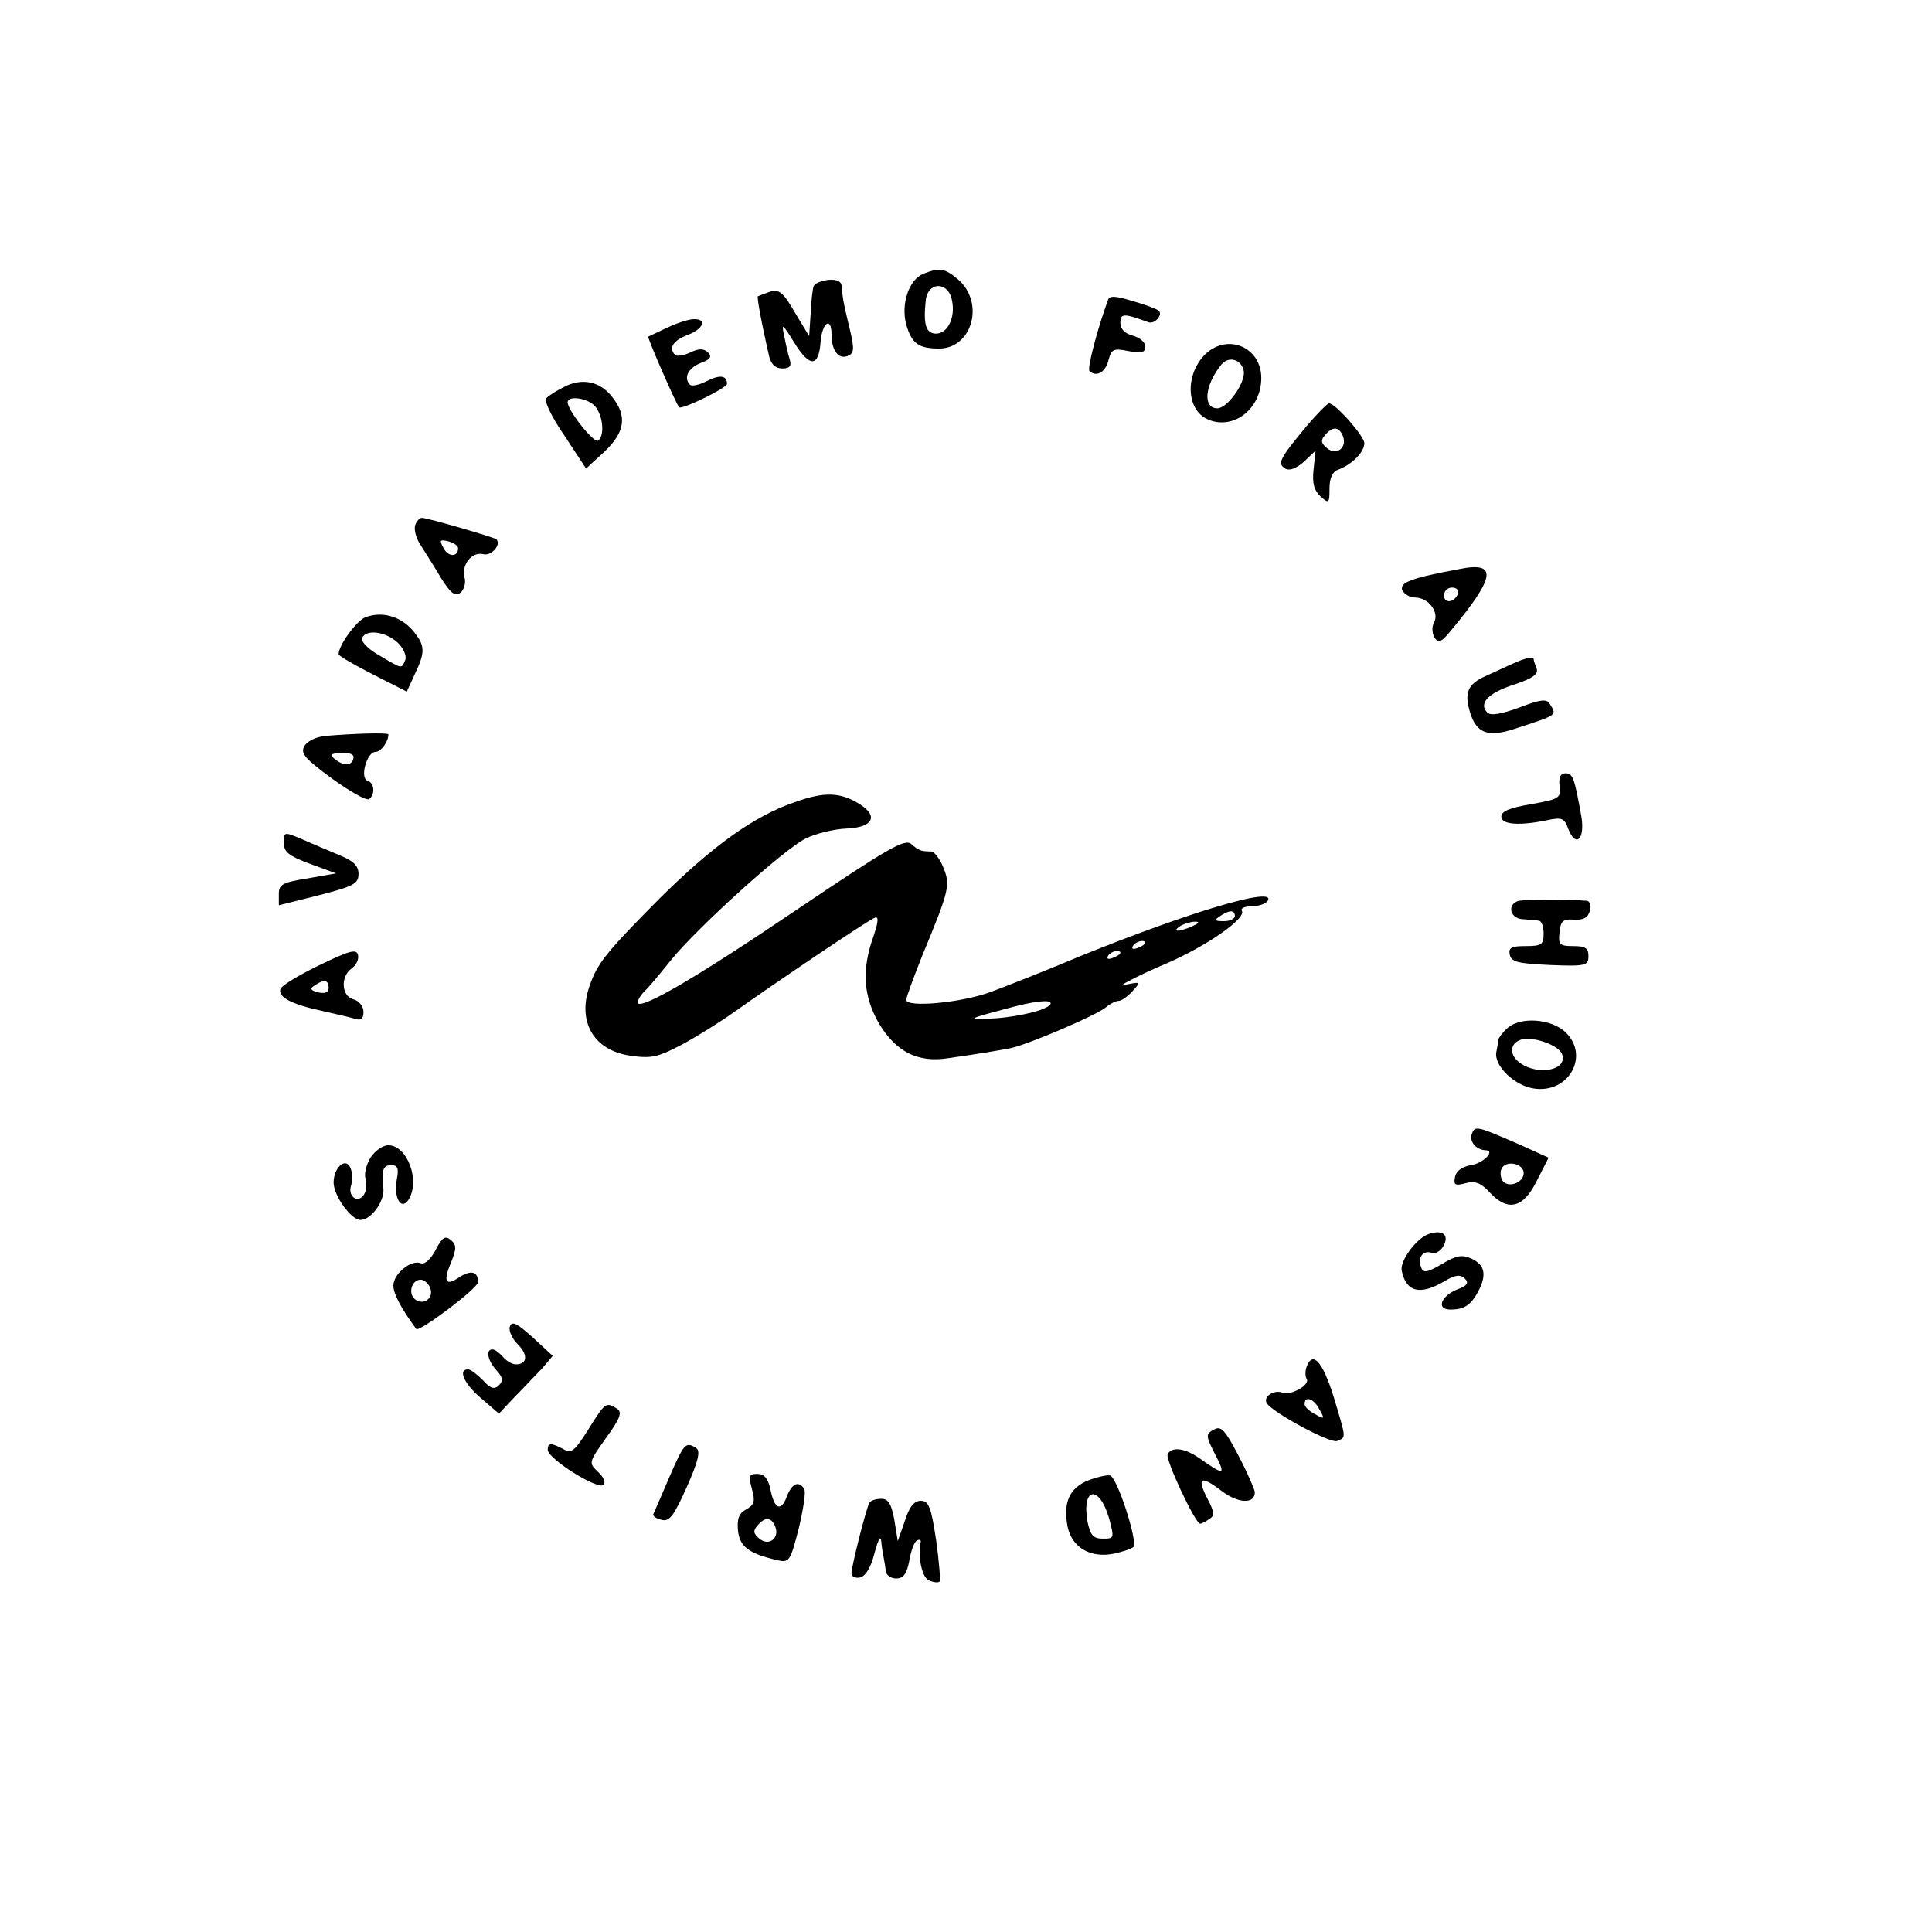 <?xml version="1.0" standalone="no"?>
<!DOCTYPE svg PUBLIC "-//W3C//DTD SVG 20010904//EN"
 "http://www.w3.org/TR/2001/REC-SVG-20010904/DTD/svg10.dtd">
<svg version="1.0" xmlns="http://www.w3.org/2000/svg"
 width="388pt" height="388pt" viewBox="0 0 388 388"
 preserveAspectRatio="xMidYMid meet">
<g transform="translate(0,388) scale(0.1,-0.1)"
fill="#000000" stroke="none">
<path d="M1854 3330 c-29 -12 -45 -61 -34 -102 11 -38 25 -48 66 -48 66 0 92
91 39 138 -28 24 -38 25 -71 12z m58 -54 c7 -34 -9 -66 -32 -66 -20 0 -26 17
-21 65 3 40 46 41 53 1z"/>
<path d="M1634 3305 c-2 -5 -5 -30 -6 -55 l-3 -45 -29 48 c-23 40 -32 47 -50
41 -11 -4 -22 -8 -24 -9 -2 -2 6 -48 23 -122 4 -15 13 -23 26 -23 15 0 19 5
15 18 -3 9 -8 31 -11 47 -6 27 -4 26 20 -13 31 -50 49 -50 53 1 3 40 22 52 22
15 0 -32 14 -50 32 -43 13 5 14 13 6 48 -16 66 -16 71 -17 89 -1 13 -8 17 -27
16 -15 -2 -28 -7 -30 -13z"/>
<path d="M2225 3277 c-21 -57 -42 -137 -37 -142 13 -13 32 -3 38 21 6 23 10
25 40 19 27 -5 34 -3 34 9 0 9 -11 18 -25 22 -16 4 -25 13 -25 26 0 19 7 19
56 1 13 -5 30 15 21 23 -3 3 -26 12 -51 19 -36 11 -48 12 -51 2z"/>
<path d="M1340 3222 c-19 -9 -36 -17 -38 -18 -3 -1 56 -136 62 -142 6 -5 96
39 96 47 0 17 -14 19 -40 6 -15 -8 -30 -11 -34 -8 -14 14 -4 34 21 44 20 7 23
13 15 21 -8 8 -18 9 -36 0 -13 -6 -27 -8 -30 -5 -14 14 -4 29 24 40 33 12 41
33 13 32 -10 0 -34 -8 -53 -17z"/>
<path d="M2422 3170 c-42 -40 -41 -112 3 -132 51 -23 108 20 108 83 0 61 -66
90 -111 49z m76 -36 c3 -23 -33 -74 -53 -74 -30 0 -26 46 8 88 15 18 41 10 45
-14z"/>
<path d="M1133 3103 c-16 -8 -32 -18 -36 -23 -5 -4 11 -38 36 -74 l44 -67 37
34 c41 39 46 71 16 109 -24 32 -61 40 -97 21z m63 -40 c16 -21 18 -59 5 -68
-9 -5 -61 61 -61 77 0 15 43 8 56 -9z"/>
<path d="M2623 3023 c-54 -65 -58 -74 -42 -84 9 -5 22 0 38 14 l23 22 -4 -38
c-3 -27 1 -42 14 -54 17 -15 18 -14 18 16 0 21 6 34 18 38 27 10 52 35 52 53
0 14 -58 80 -71 80 -3 0 -24 -21 -46 -47z m74 -19 c9 -23 -13 -40 -32 -24 -12
10 -13 16 -4 26 15 18 28 18 36 -2z"/>
<path d="M834 2826 c-3 -8 1 -25 9 -38 8 -13 27 -42 41 -66 21 -34 30 -41 41
-32 7 6 11 20 8 30 -7 26 15 53 38 47 16 -4 36 19 26 30 -5 4 -138 43 -150 43
-4 0 -10 -6 -13 -14z m86 -47 c0 -18 -20 -18 -29 0 -9 16 -8 18 9 14 11 -3 20
-9 20 -14z"/>
<path d="M2930 2737 c-97 -18 -119 -27 -114 -42 4 -8 15 -15 26 -15 27 0 49
-30 38 -50 -5 -9 -4 -22 1 -31 8 -11 14 -9 34 16 89 107 93 138 15 122z m-2
-49 c-6 -18 -28 -21 -28 -4 0 9 7 16 16 16 9 0 14 -5 12 -12z"/>
<path d="M733 2640 c-18 -8 -53 -56 -53 -74 0 -3 31 -21 68 -40 l69 -35 16 35
c22 46 21 58 -5 89 -25 28 -62 38 -95 25z m65 -50 c12 -11 19 -27 16 -35 -8
-19 -5 -19 -51 8 -22 12 -38 28 -36 35 7 19 47 14 71 -8z"/>
<path d="M3040 2548 c-14 -6 -39 -18 -57 -26 -36 -16 -43 -34 -30 -75 13 -40
36 -48 88 -31 89 29 86 27 71 51 -6 10 -20 8 -61 -8 -36 -13 -57 -17 -64 -10
-18 18 1 39 53 56 37 12 50 21 46 32 -3 8 -6 17 -6 19 0 6 -13 4 -40 -8z"/>
<path d="M653 2402 c-19 -2 -37 -11 -42 -21 -8 -14 2 -25 55 -64 36 -26 69
-45 75 -42 13 9 11 33 -3 37 -16 6 -1 58 16 58 11 0 26 20 26 35 0 4 -69 2
-127 -3z m57 -42 c0 -16 -17 -20 -34 -7 -15 11 -15 13 8 15 14 1 26 -2 26 -8z"/>
<path d="M3132 2301 c3 -24 -1 -26 -57 -36 -42 -7 -60 -14 -60 -25 0 -16 36
-19 93 -7 29 6 34 4 42 -19 15 -37 33 -19 26 25 -14 78 -17 88 -32 88 -10 0
-14 -8 -12 -26z"/>
<path d="M1596 2269 c-82 -28 -165 -88 -271 -193 -108 -109 -125 -130 -141
-176 -25 -72 8 -129 81 -140 42 -6 55 -4 104 22 30 16 78 46 106 66 76 54 268
184 282 189 8 3 7 -8 -3 -38 -24 -67 -20 -120 11 -174 34 -57 78 -80 140 -70
64 9 98 15 125 20 36 8 172 66 191 82 8 7 20 13 26 13 5 0 18 9 27 19 17 19
17 19 -6 15 -18 -4 -17 -2 7 10 17 9 46 22 65 30 82 35 164 92 154 107 -3 5 6
9 20 9 14 0 28 5 32 11 18 30 -159 -23 -376 -111 -69 -29 -150 -61 -180 -72
-59 -22 -170 -32 -170 -16 0 5 15 46 33 91 54 130 56 140 41 176 -7 17 -18 31
-24 31 -21 0 -25 2 -40 15 -13 11 -46 -8 -230 -132 -201 -136 -308 -198 -319
-188 -2 3 3 13 12 23 10 9 33 37 53 62 54 67 229 225 272 246 20 10 57 19 82
20 52 2 65 24 28 48 -39 25 -71 27 -132 5z m884 -229 c0 -5 -10 -10 -22 -10
-19 0 -20 2 -8 10 19 13 30 13 30 0z m-85 -20 c-27 -12 -43 -12 -25 0 8 5 22
9 30 9 10 0 8 -3 -5 -9z m-95 -34 c0 -2 -7 -7 -16 -10 -8 -3 -12 -2 -9 4 6 10
25 14 25 6z m-50 -20 c0 -2 -7 -7 -16 -10 -8 -3 -12 -2 -9 4 6 10 25 14 25 6z
m-140 -101 c0 -11 -57 -26 -110 -30 -61 -3 -59 -2 20 19 58 16 90 19 90 11z"/>
<path d="M570 2187 c0 -18 10 -26 53 -42 l52 -19 -57 -10 c-50 -8 -58 -12 -58
-31 l0 -23 80 20 c70 18 80 23 80 43 0 16 -10 26 -37 37 -21 9 -55 23 -75 32
-38 16 -38 16 -38 -7z"/>
<path d="M3047 2070 c-21 -9 -13 -35 11 -36 12 -1 27 -2 32 -3 6 0 10 -12 10
-26 0 -22 -4 -25 -36 -25 -28 0 -35 -3 -32 -17 3 -15 16 -18 81 -21 72 -3 77
-1 77 18 0 16 -6 20 -31 20 -27 0 -30 3 -27 28 2 22 7 27 29 25 19 -1 28 4 32
18 3 10 0 19 -6 20 -52 4 -130 3 -140 -1z"/>
<path d="M640 1941 c-41 -20 -76 -41 -77 -48 -4 -16 23 -30 83 -43 27 -6 57
-13 67 -16 12 -4 17 0 17 14 0 11 -9 22 -20 25 -24 6 -27 45 -4 62 9 6 15 18
13 27 -3 13 -17 9 -79 -21z m20 -45 c0 -9 -7 -12 -21 -9 -16 4 -17 8 -7 14 19
13 28 11 28 -5z"/>
<path d="M3026 1814 c-9 -8 -16 -18 -17 -22 0 -4 -2 -15 -4 -25 -5 -27 36 -67
75 -73 69 -11 113 64 65 112 -29 29 -94 33 -119 8z m111 -51 c12 -32 -47 -44
-84 -18 -24 17 -21 42 5 48 25 5 73 -13 79 -30z"/>
<path d="M2956 1603 c-6 -15 8 -32 27 -33 21 0 -3 -26 -29 -30 -18 -3 -30 -12
-32 -24 -3 -16 0 -18 22 -12 19 5 31 0 49 -20 36 -38 67 -30 94 26 l23 45 -53
24 c-91 40 -95 41 -101 24z m104 -79 c0 -18 -28 -30 -41 -17 -5 5 -7 17 -4 25
8 19 45 12 45 -8z"/>
<path d="M744 1555 c-8 -13 -13 -32 -10 -42 3 -10 2 -24 -3 -32 -12 -19 -33
-4 -26 18 3 10 3 26 -1 35 -9 23 -34 2 -34 -29 0 -26 35 -75 54 -75 21 0 48
37 46 62 -4 39 -1 48 16 48 13 0 15 -7 11 -28 -7 -36 8 -64 23 -42 25 38 -2
110 -40 110 -11 0 -27 -11 -36 -25z"/>
<path d="M2870 1402 c-25 -8 -59 -54 -55 -74 9 -43 37 -50 86 -21 22 13 32 14
41 5 8 -8 5 -14 -14 -21 -34 -13 -45 -41 -15 -41 28 0 41 9 56 37 17 33 13 52
-13 65 -20 9 -31 7 -61 -11 -29 -17 -37 -18 -41 -6 -8 19 4 35 21 29 7 -3 18
3 24 14 12 22 -2 33 -29 24z"/>
<path d="M875 1370 c-10 -19 -22 -30 -30 -27 -19 8 -55 -21 -55 -45 0 -16 15
-45 46 -87 6 -7 124 82 124 94 0 21 -13 25 -36 11 -29 -20 -35 -11 -18 29 11
28 11 35 -1 45 -11 9 -17 5 -30 -20z m-11 -77 c8 -20 -14 -36 -31 -22 -14 12
-6 39 12 39 7 0 16 -8 19 -17z"/>
<path d="M1024 1216 c-3 -8 4 -24 16 -36 21 -21 19 -40 -4 -40 -8 0 -19 7 -26
15 -7 8 -16 15 -21 15 -14 0 -10 -22 8 -42 13 -14 14 -21 5 -30 -9 -9 -17 -7
-32 10 -12 12 -25 22 -30 22 -21 0 -8 -29 26 -58 l36 -31 31 33 c18 18 42 44
55 57 l22 26 -40 37 c-31 28 -42 34 -46 22z"/>
<path d="M2624 1135 c-3 -8 -3 -19 0 -24 8 -12 -31 -34 -48 -28 -17 7 -40 -8
-32 -21 12 -19 127 -81 141 -76 19 8 19 3 -7 90 -22 70 -42 92 -54 59z m26
-86 c11 -19 10 -20 -9 -9 -12 6 -21 15 -21 20 0 18 19 11 30 -11z"/>
<path d="M1182 1010 c-28 -44 -34 -50 -51 -40 -25 13 -31 13 -31 -2 1 -18 101
-81 112 -70 5 5 0 16 -11 26 -19 18 -19 19 16 68 29 40 33 52 22 59 -22 14
-24 12 -57 -41z"/>
<path d="M2438 1009 c-17 -9 -17 -12 3 -51 21 -41 18 -42 -33 -6 -29 20 -54
23 -63 8 -6 -9 55 -139 65 -140 3 0 11 4 18 9 12 7 11 14 -3 41 -22 43 -14 48
28 16 34 -26 68 -27 67 -2 -1 6 -15 39 -33 73 -27 52 -35 60 -49 52z"/>
<path d="M1344 913 c-16 -37 -30 -70 -32 -74 -2 -3 6 -9 16 -11 16 -5 25 7 51
65 24 54 28 73 19 79 -21 13 -24 10 -54 -59z"/>
<path d="M1510 890 c7 -25 5 -32 -11 -41 -15 -8 -19 -19 -17 -42 3 -33 22 -47
78 -60 25 -6 27 -3 44 63 9 38 15 74 11 80 -11 17 -25 11 -35 -16 -12 -31 -25
-25 -33 16 -5 21 -12 30 -26 30 -17 0 -18 -4 -11 -30z m47 -76 c9 -23 -13 -40
-32 -24 -12 10 -13 16 -4 26 15 18 28 18 36 -2z"/>
<path d="M2183 906 c-36 -16 -48 -44 -39 -92 9 -42 46 -64 94 -54 18 4 35 10
38 13 10 10 -33 142 -47 144 -8 1 -28 -4 -46 -11z m44 -74 c11 -41 11 -42 -12
-42 -20 0 -25 7 -31 34 -12 69 23 75 43 8z"/>
<path d="M1746 862 c-6 -10 -36 -127 -36 -142 0 -6 8 -10 17 -8 11 2 22 20 29
48 8 30 13 38 14 23 1 -13 4 -27 5 -33 1 -5 3 -17 4 -25 0 -8 10 -15 21 -15
14 0 21 9 26 35 3 19 10 38 15 41 5 3 9 2 8 -3 -6 -32 3 -72 17 -77 9 -4 19
-5 21 -2 2 2 -1 40 -7 83 -10 67 -15 79 -31 79 -13 0 -23 -12 -32 -41 l-14
-40 -7 43 c-6 32 -12 42 -26 42 -10 0 -21 -3 -24 -8z"/>
</g>
</svg>
